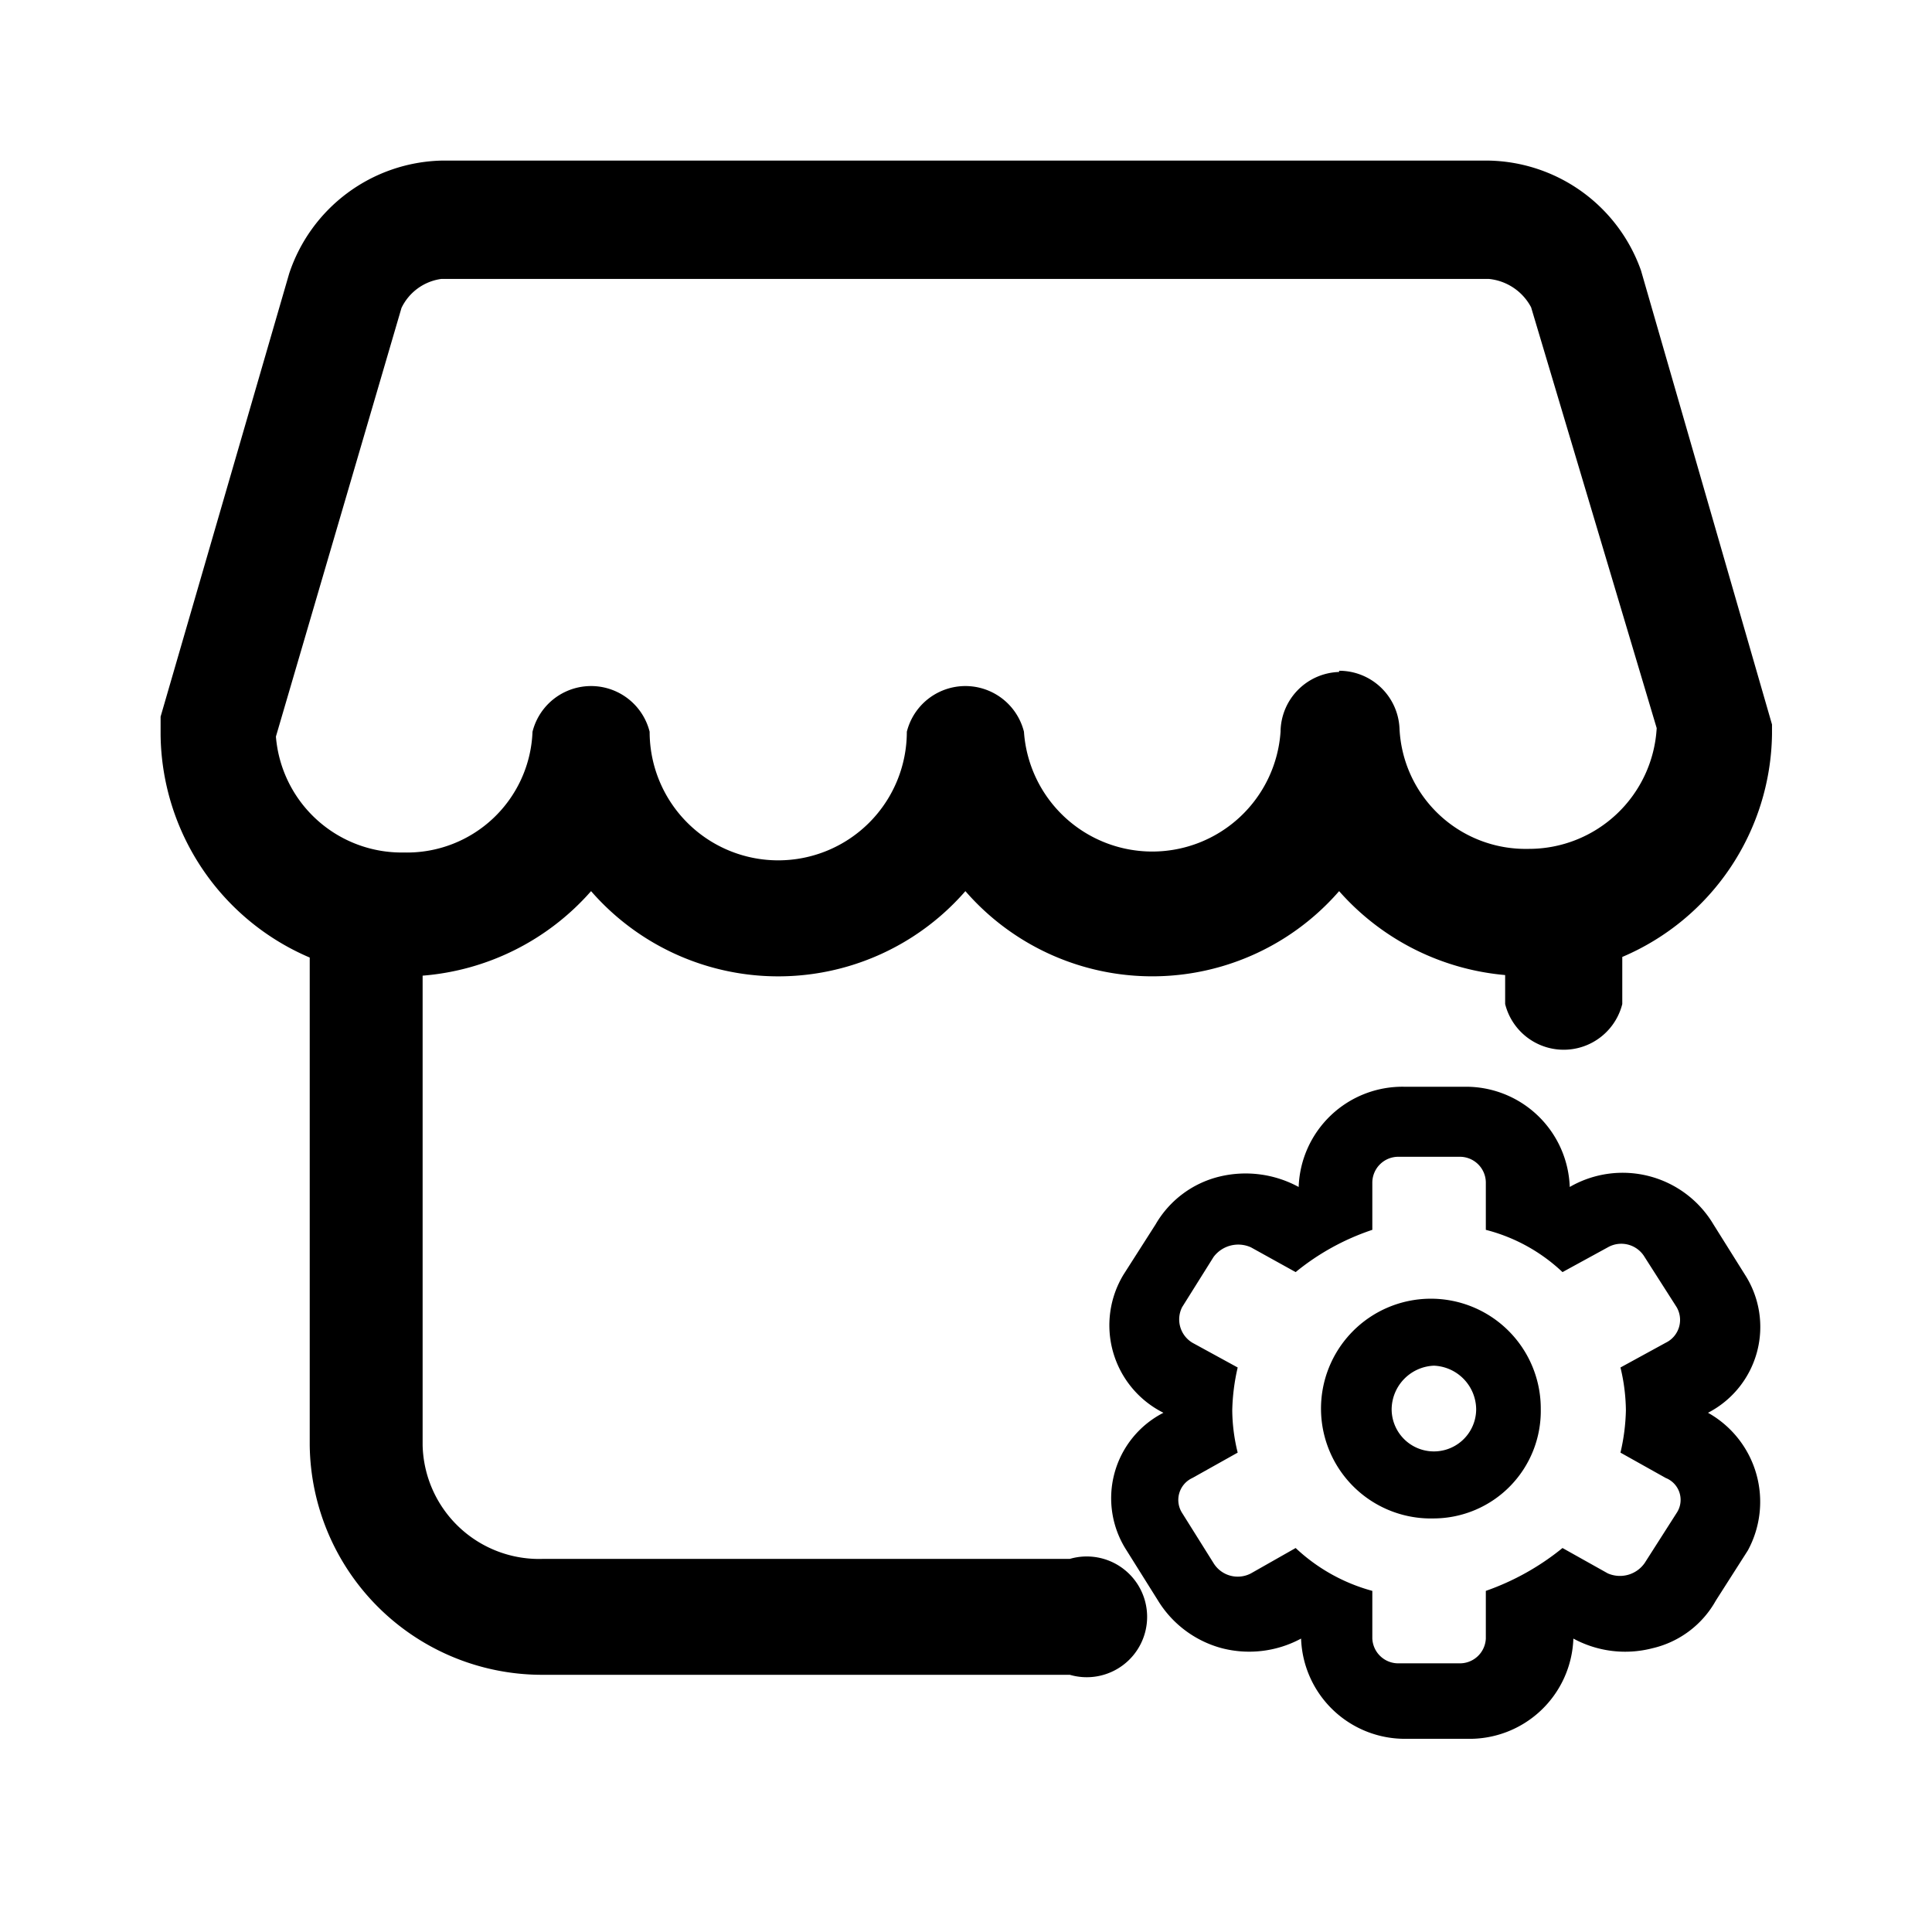 <svg t="1694841931849" class="icon" viewBox="0 0 1024 1024" version="1.1" xmlns="http://www.w3.org/2000/svg" p-id="1518"
     width="200" height="200" fill="currentColor">
    <path d="M928 389.44V384l-68.8-237.12A76.48 76.48 0 0 0 789.12 96H233.92a75.84 75.84 0 0 0-70.08 52.16L96 384v6.4a117.76 117.76 0 0 0 79.04 110.4v266.24A111.36 111.36 0 0 0 288 876.48h277.44a20.16 20.16 0 0 0 19.84-19.52 20.16 20.16 0 0 0-19.84-19.52H288a72.64 72.64 0 0 1-72.64-71.36v-259.52a120 120 0 0 0 99.2-52.16 120.32 120.32 0 0 0 198.4 0 120 120 0 0 0 198.08 0 120 120 0 0 0 99.2 52.16v25.92a19.84 19.84 0 0 0 39.68 0v-32A117.76 117.76 0 0 0 928 389.44z m-119.04 73.6a78.08 78.08 0 0 1-79.36-76.48 19.84 19.84 0 0 0-39.68 0 79.36 79.36 0 0 1-158.4 0 19.84 19.84 0 0 0-39.68 0 79.36 79.36 0 0 1-160 0 19.84 19.84 0 0 0-39.68 0 78.08 78.08 0 0 1-79.36 76.48 78.72 78.72 0 0 1-79.36-73.92L202.24 160a37.44 37.44 0 0 1 32-23.04h554.88a39.68 39.68 0 0 1 32 23.04l65.92 228.16a78.72 78.72 0 0 1-78.08 74.88z"
          p-id="1519"></path>
    <path d="M565.76 887.68H288a123.2 123.2 0 0 1-123.84-121.6v-258.56a129.92 129.92 0 0 1-79.04-118.08v-9.6l68.16-234.88a87.36 87.36 0 0 1 80.64-59.84h555.2a87.36 87.36 0 0 1 80.64 58.24L939.2 384v5.12a130.24 130.24 0 0 1-79.36 118.08v24.96a32 32 0 0 1-62.08 0v-15.36a132.8 132.8 0 0 1-88-44.48 131.2 131.2 0 0 1-198.08 0 131.52 131.52 0 0 1-198.4 0A132.8 132.8 0 0 1 224 517.12v248.96a61.76 61.76 0 0 0 64 60.16h279.04a32 32 0 1 1 0 61.44zM107.84 384v4.8a105.92 105.92 0 0 0 71.68 99.84l7.36 2.88v273.92A100.48 100.48 0 0 0 288 864h277.44a8.32 8.32 0 1 0 0-16.64H288a84.16 84.16 0 0 1-83.84-82.56v-269.44h11.2A110.08 110.08 0 0 0 304 448l9.28-13.76 9.28 13.76a109.44 109.44 0 0 0 179.84 0l9.28-13.76 9.28 13.76a109.12 109.12 0 0 0 179.52 0l9.28-13.76 9.28 13.76a110.72 110.72 0 0 0 89.92 47.04h11.2v37.12a9.28 9.28 0 0 0 8.64 8.32 8.96 8.96 0 0 0 8.64-8.32v-40l7.36-2.88a105.92 105.92 0 0 0 72-99.84v-2.56l-68.16-237.12a64 64 0 0 0-59.52-42.24H233.92a64 64 0 0 0-59.2 43.84z m701.12 89.6a89.28 89.28 0 0 1-90.56-87.68 8.96 8.96 0 0 0-8.64-8 9.28 9.28 0 0 0-8.64 8 90.56 90.56 0 0 1-180.8 0 9.28 9.28 0 0 0-8.64-8 8.96 8.96 0 0 0-8.64 8 90.56 90.56 0 0 1-181.12 0 8.64 8.64 0 0 0-17.28 0 90.56 90.56 0 0 1-181.12 2.88v-1.6L192 156.48a49.28 49.28 0 0 1 42.56-32h554.56a51.2 51.2 0 0 1 43.84 32l66.56 230.4v1.6a90.24 90.24 0 0 1-90.56 85.76z m-99.2-118.08a32 32 0 0 1 32 30.4 66.88 66.88 0 0 0 68.16 64 67.84 67.84 0 0 0 68.16-64l-66.56-223.04a28.48 28.48 0 0 0-22.4-15.04H233.92a27.52 27.52 0 0 0-21.12 15.36l-66.56 227.2a66.88 66.88 0 0 0 67.84 61.44 66.56 66.56 0 0 0 68.16-64 32 32 0 0 1 62.08 0 68.16 68.16 0 0 0 136.32 0 32 32 0 0 1 62.08 0 68.16 68.16 0 0 0 136 0 32 32 0 0 1 31.04-31.68z"
          p-id="1520"></path>
    <path d="M905.28 748.8a51.2 51.2 0 0 0 19.52-73.28l-16.64-26.56a56 56 0 0 0-76.16-19.84A55.04 55.04 0 0 0 776.32 576h-32a55.04 55.04 0 0 0-56 53.12 58.88 58.88 0 0 0-42.24-5.44 53.76 53.76 0 0 0-33.6 25.28l-16.96 26.56a51.84 51.84 0 0 0 21.12 73.28 50.88 50.88 0 0 0-19.52 72.96l16.64 26.56a56.96 56.96 0 0 0 33.92 25.28 57.92 57.92 0 0 0 41.92-5.12 55.04 55.04 0 0 0 56 53.12h32a55.04 55.04 0 0 0 56.32-53.12 57.6 57.6 0 0 0 41.92 5.12 51.84 51.84 0 0 0 33.6-25.28l16.96-26.56a54.08 54.08 0 0 0-21.12-72.96z m-16.64 53.12l-16.96 26.56a16 16 0 0 1-19.52 5.44l-24-13.44a135.04 135.04 0 0 1-40.64 22.72v25.28a13.76 13.76 0 0 1-14.08 13.12h-32a13.76 13.76 0 0 1-14.08-13.12v-25.28a96 96 0 0 1-40.64-22.72l-23.68 13.44a15.04 15.04 0 0 1-19.84-5.44l-16.64-26.56a12.8 12.8 0 0 1 5.44-18.56l24-13.44a96 96 0 0 1-2.88-22.4 110.4 110.4 0 0 1 2.88-22.72l-24-13.12a14.4 14.4 0 0 1-5.44-18.88l16.64-26.56a16.32 16.32 0 0 1 19.84-5.12l23.68 13.12a128 128 0 0 1 40.64-22.4v-25.28a13.76 13.76 0 0 1 14.08-13.44h32a13.76 13.76 0 0 1 14.08 13.44v25.28a92.48 92.48 0 0 1 40.64 22.4l24-13.12a14.4 14.4 0 0 1 19.52 5.12l16.96 26.56a13.44 13.44 0 0 1-5.76 18.88l-24 13.12a100.16 100.16 0 0 1 2.88 22.72 107.52 107.52 0 0 1-2.88 22.4l24 13.44a12.48 12.48 0 0 1 5.76 18.56z"
          p-id="1521"></path>
    <path d="M760 804.8a58.24 58.24 0 1 1 56.64-57.92 56.96 56.96 0 0 1-56.64 57.92z m0-80.96a23.36 23.36 0 0 0-22.4 23.04 22.4 22.4 0 1 0 44.8 0 23.36 23.36 0 0 0-22.4-23.04z"
          p-id="1522"></path>
</svg>